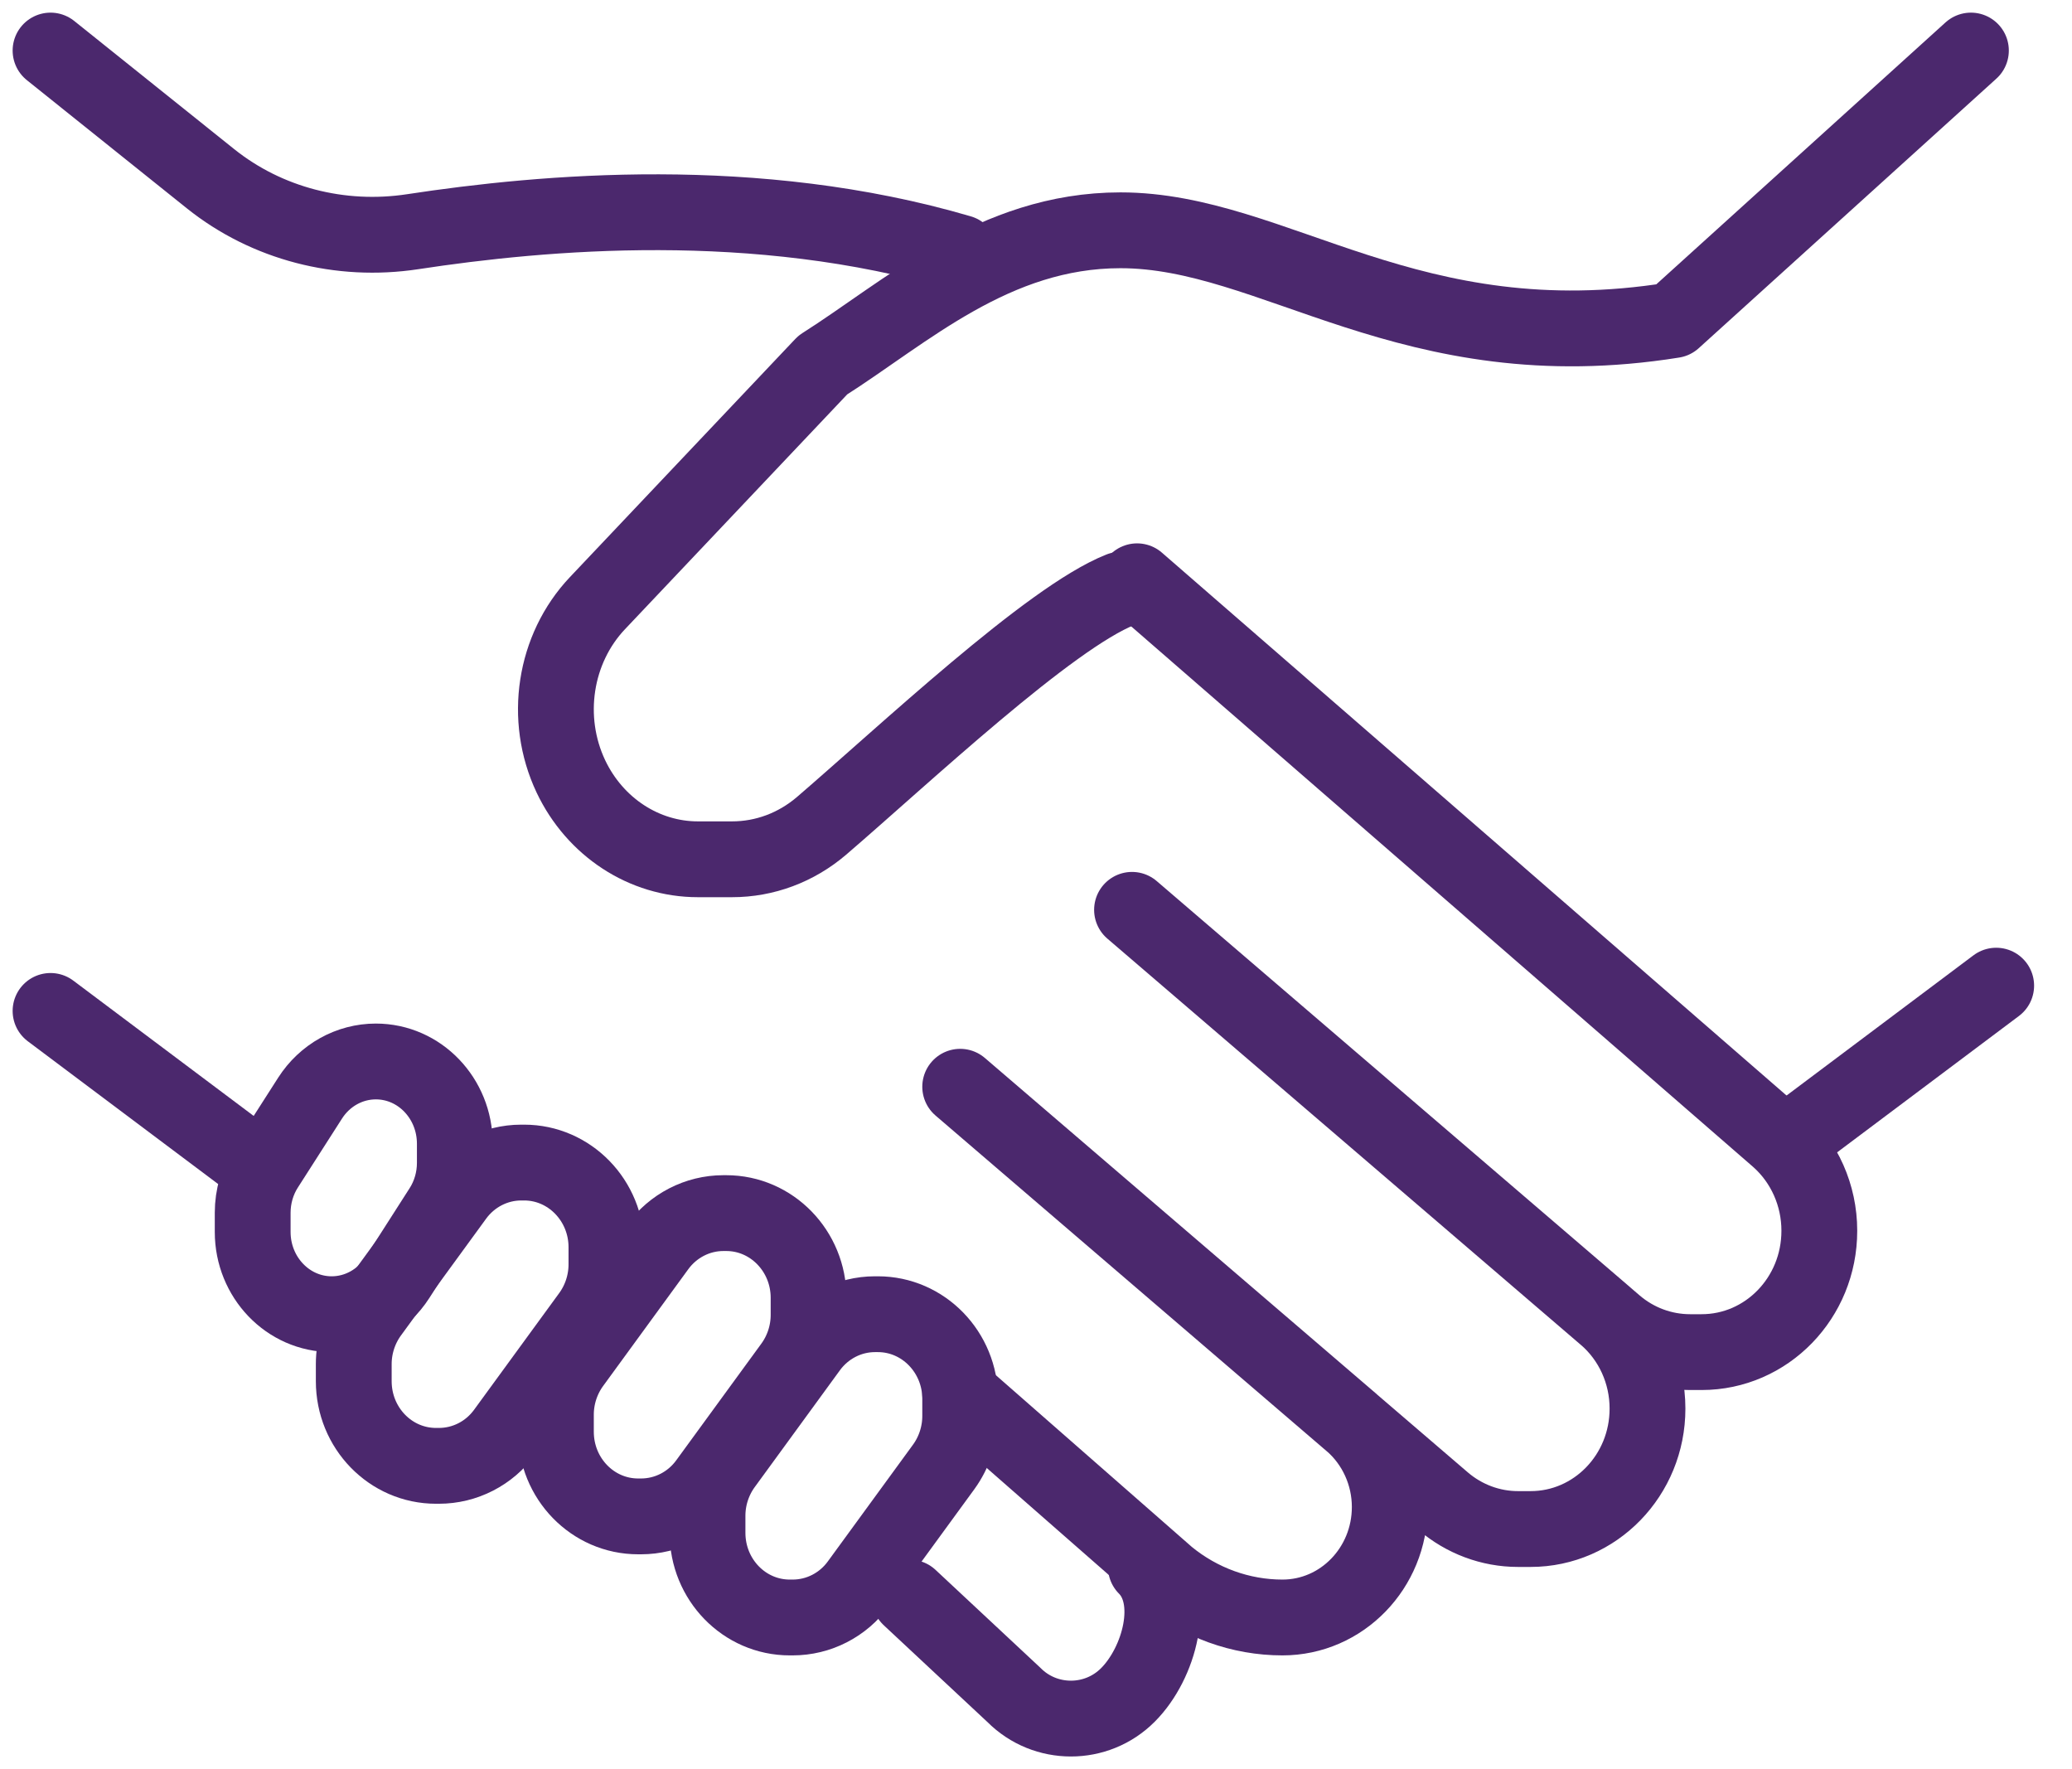 <svg width="41" height="35" viewBox="0 0 41 35" fill="none" xmlns="http://www.w3.org/2000/svg">
<path d="M1 20L5 23" stroke="#4B286D" stroke-width="1.5" stroke-linecap="round" stroke-linejoin="round"/>
<path d="M19 5C14.954 3.813 10.761 4.189 8.166 4.584C6.735 4.802 5.28 4.427 4.167 3.537L1 1" stroke="#4B286D" stroke-width="1.5" stroke-linecap="round" stroke-linejoin="round"/>
<path d="M22.5 11.5L35.196 22.532C35.706 22.988 36 23.649 36 24.346V24.352C36 25.677 34.958 26.75 33.671 26.75H33.443C32.898 26.75 32.37 26.554 31.952 26.194L22.4 18L31.769 26.036C32.296 26.489 32.6 27.158 32.6 27.865V27.87C32.6 29.184 31.565 30.25 30.288 30.25H30.036C29.496 30.25 28.972 30.054 28.557 29.699L19 21.5L26.737 28.136C27.22 28.552 27.5 29.167 27.5 29.814C27.5 31.022 26.55 32 25.377 32C24.55 32 23.748 31.709 23.102 31.179L19 27.585" stroke="#4B286D" stroke-width="1.5" stroke-linecap="round" stroke-linejoin="round"/>
<path d="M22.674 31C23.298 31.624 22.941 32.91 22.319 33.532C22.007 33.845 21.599 34 21.191 34C20.782 34 20.374 33.845 20.063 33.532L18 31.606" stroke="#4B286D" stroke-width="1.5" stroke-linecap="round" stroke-linejoin="round"/>
<path d="M39.5 19.5L35.5 22.5" stroke="#4B286D" stroke-width="1.5" stroke-linecap="round" stroke-linejoin="round"/>
<path d="M22.171 11.667C20.769 12.221 17.895 14.931 16.256 16.339C15.752 16.769 15.132 17 14.485 17H13.81C12.747 17 11.773 16.365 11.296 15.359C10.756 14.216 10.968 12.835 11.823 11.932L16.281 7.222C17.922 6.182 19.67 4.556 22.171 4.556C25.221 4.556 27.903 7.167 33.11 6.333L39 1" stroke="#4B286D" stroke-width="1.5" stroke-linecap="round" stroke-linejoin="round"/>
<path fill-rule="evenodd" clip-rule="evenodd" d="M7.437 21V21C8.301 21 9 21.728 9 22.628V23.007C9 23.328 8.909 23.643 8.738 23.91L7.864 25.275C7.574 25.728 7.086 26 6.563 26C5.701 26 5 25.272 5 24.372V23.993C5 23.672 5.091 23.357 5.262 23.09L6.136 21.725C6.426 21.272 6.914 21 7.437 21Z" stroke="#4B286D" stroke-width="1.5" stroke-linecap="round" stroke-linejoin="round"/>
<path fill-rule="evenodd" clip-rule="evenodd" d="M7 26.987V27.325C7 28.251 7.728 29 8.628 29H8.685C9.198 29 9.682 28.753 9.988 28.331L11.675 26.019C11.885 25.729 12 25.376 12 25.014V24.675C12 23.751 11.27 23 10.372 23H10.313C9.802 23 9.318 23.249 9.012 23.67L7.325 25.983C7.115 26.273 7 26.626 7 26.987Z" stroke="#4B286D" stroke-width="1.5" stroke-linecap="round" stroke-linejoin="round"/>
<path fill-rule="evenodd" clip-rule="evenodd" d="M11 27.987V28.325C11 29.251 11.728 30 12.628 30H12.685C13.198 30 13.682 29.753 13.988 29.331L15.675 27.019C15.885 26.729 16 26.376 16 26.014V25.675C16 24.751 15.27 24 14.372 24H14.313C13.802 24 13.318 24.249 13.012 24.67L11.325 26.983C11.115 27.273 11 27.626 11 27.987Z" stroke="#4B286D" stroke-width="1.5" stroke-linecap="round" stroke-linejoin="round"/>
<path fill-rule="evenodd" clip-rule="evenodd" d="M14 29.987V30.325C14 31.251 14.728 32 15.628 32H15.685C16.198 32 16.682 31.753 16.988 31.331L18.675 29.019C18.885 28.729 19 28.376 19 28.014V27.675C19 26.751 18.27 26 17.372 26H17.313C16.802 26 16.318 26.249 16.012 26.67L14.325 28.983C14.115 29.273 14 29.626 14 29.987Z" stroke="#4B286D" stroke-width="1.5" stroke-linecap="round" stroke-linejoin="round"/>
</svg>
